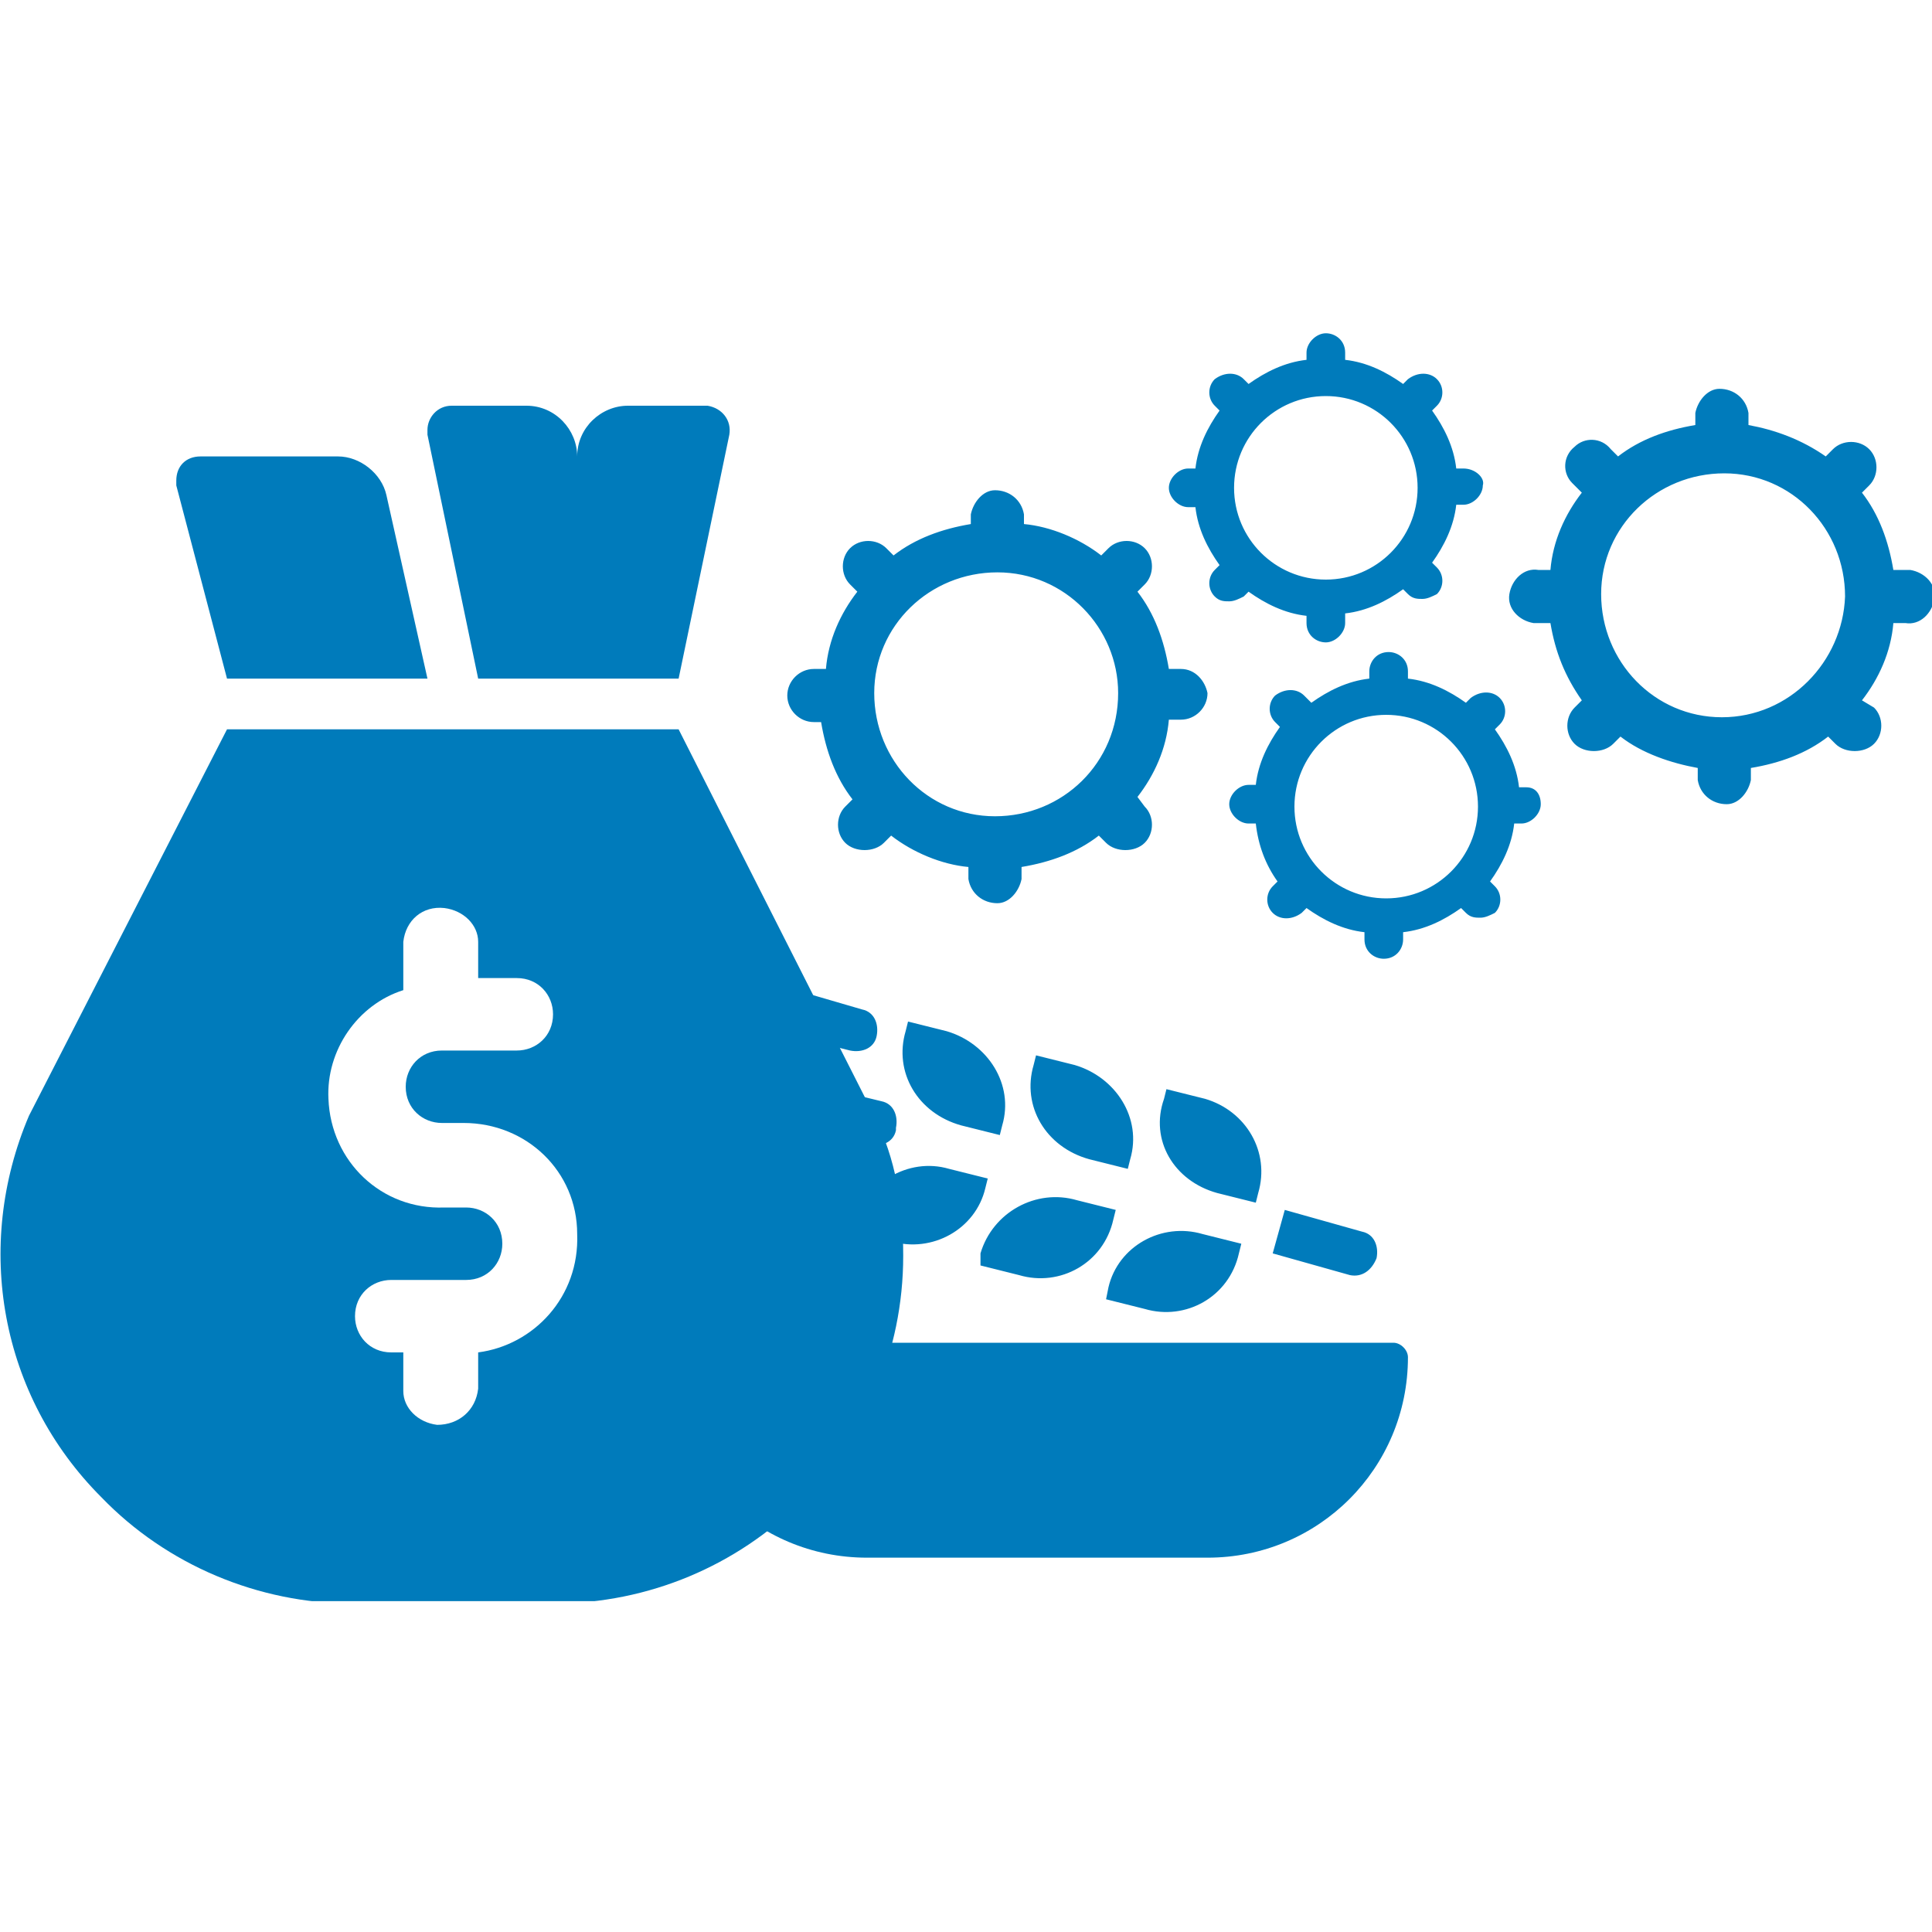 <?xml version="1.0" encoding="utf-8"?>
<!-- Generator: Adobe Illustrator 23.0.2, SVG Export Plug-In . SVG Version: 6.00 Build 0)  -->
<svg version="1.1" id="Layer_1" xmlns="http://www.w3.org/2000/svg" xmlns:xlink="http://www.w3.org/1999/xlink" x="0px" y="0px"
	 viewBox="0 0 80 80" style="enable-background:new 0 0 80 80;" xml:space="preserve">
<style type="text/css">
	.st0{clip-path:url(#SVGID_2_);}
	.st1{fill:#007BBB;}
</style>
<g>
	<g>
		<defs>
			<rect id="SVGID_1_" y="13.7" width="80" height="52.6"/>
		</defs>
		<clipPath id="SVGID_2_">
			<use xlink:href="#SVGID_1_"  style="overflow:visible;"/>
		</clipPath>
		<g id="Layer_1-2" class="st0">
			<path class="st1" d="M19.8,56v1.5C19.7,58.4,19,59,18.1,59c-0.8-0.1-1.4-0.7-1.4-1.4V56h-0.5c-0.9,0-1.5-0.7-1.5-1.5
				c0-0.9,0.7-1.5,1.5-1.5h3.1c0.9,0,1.5-0.7,1.5-1.5c0-0.9-0.7-1.5-1.5-1.5h-0.9c-2.6,0.1-4.7-1.9-4.8-4.5c-0.1-2,1.2-3.9,3.1-4.5
				V39c0.1-0.9,0.8-1.5,1.7-1.4c0.8,0.1,1.4,0.7,1.4,1.4v1.5h1.6c0.9,0,1.5,0.7,1.5,1.5c0,0.9-0.7,1.5-1.5,1.5c0,0,0,0,0,0h-3.1
				c-0.9,0-1.5,0.7-1.5,1.5c0,0.9,0.7,1.5,1.5,1.5h0.9c2.6,0,4.7,2,4.7,4.6C24,53.7,22.1,55.7,19.8,56 M36.2,46.2l-8.1-16H9.4
				l-8.2,16c-2.3,5.4-1.2,11.6,3,15.8c2.7,2.8,6.5,4.4,10.4,4.4h8.3c8,0,14.5-6.4,14.5-14.4C37.4,49.9,37.1,48,36.2,46.2 M9.4,28.1
				h8.3L16,20.5c-0.2-0.9-1.1-1.6-2-1.6H8.3c-0.6,0-1,0.4-1,1c0,0.1,0,0.2,0,0.2L9.4,28.1z M23.9,28.1h4.2L30.2,18
				c0.1-0.6-0.3-1.1-0.9-1.2c-0.1,0-0.1,0-0.2,0H26c-1.1,0-2.1,0.9-2.1,2.1c0-1.1-0.9-2.1-2.1-2.1h-3.1c-0.6,0-1,0.5-1,1
				c0,0.1,0,0.1,0,0.2l2.1,10.1H23.9z"/>
			<path class="st1" d="M57.7,55.6H28.2c-0.4,0-0.6,0.3-0.6,0.6l0,0c0,4.6,3.7,8.3,8.3,8.3c0,0,0,0,0,0H50c4.6,0,8.3-3.7,8.3-8.3
				C58.3,55.9,58,55.6,57.7,55.6L57.7,55.6 M40.9,48.8l-1.6-0.4c-1.7-0.5-3.5,0.6-3.9,2.3L35.3,51l1.6,0.4c1.7,0.5,3.5-0.5,3.9-2.2
				L40.9,48.8z M40.6,52.4l1.6,0.4c1.7,0.5,3.5-0.5,3.9-2.3l0.1-0.4l-1.6-0.4c-1.7-0.5-3.5,0.5-4,2.2c0,0,0,0,0,0L40.6,52.4z
				 M45.8,53.8l1.6,0.4c1.7,0.5,3.5-0.5,3.9-2.3l0.1-0.4l-1.6-0.4c-1.7-0.5-3.5,0.5-3.9,2.2L45.8,53.8z M39.8,46.6l1.6,0.4l0.1-0.4
				c0.5-1.7-0.6-3.4-2.3-3.9c0,0,0,0,0,0l-1.6-0.4l-0.1,0.4C37,44.4,38,46.1,39.8,46.6C39.8,46.6,39.8,46.6,39.8,46.6 M45.1,48
				l1.6,0.4l0.1-0.4c0.5-1.7-0.6-3.4-2.3-3.9c0,0,0,0,0,0l-1.6-0.4l-0.1,0.4C42.3,45.8,43.3,47.5,45.1,48C45,48,45,48,45.1,48
				 M50.4,49.4l1.6,0.4l0.1-0.4c0.5-1.7-0.5-3.4-2.2-3.9c0,0,0,0,0,0l-1.6-0.4l-0.1,0.4C47.6,47.2,48.6,48.9,50.4,49.4
				C50.3,49.4,50.3,49.4,50.4,49.4 M57,52.1c0.1-0.5-0.1-1-0.6-1.1c0,0,0,0,0,0l-3.2-0.9l-0.5,1.8l3.2,0.9
				C56.4,52.9,56.8,52.6,57,52.1C57,52.2,57,52.1,57,52.1 M31.3,48.1c-0.5-0.1-1,0.1-1.1,0.6c0,0,0,0,0,0.1c-0.1,0.5,0.1,1,0.6,1.1
				c0,0,0,0,0.1,0l2.4,0.6c0.5,0.1,1-0.1,1.1-0.6c0,0,0,0,0,0c0.1-0.5-0.1-1-0.6-1.1c0,0,0,0,0,0L31.3,48.1z M32.8,42.9l2.4,0.6
				c0.5,0.1,1-0.1,1.1-0.6c0,0,0,0,0,0c0.1-0.5-0.1-1-0.6-1.1c0,0,0,0,0,0l-2.4-0.7c-0.5-0.1-1,0.2-1.1,0.6
				C32,42.2,32.3,42.7,32.8,42.9 M29.5,45.7l6.5,1.7c0.5,0.1,1-0.1,1.1-0.6c0,0,0,0,0-0.1c0.1-0.5-0.1-1-0.6-1.1c0,0,0,0,0,0
				L29.9,44c-0.5-0.1-1,0.2-1.1,0.6S29,45.6,29.5,45.7 M41.2,33.8c-2.8,0-5-2.3-5-5.1s2.3-5,5.1-5c2.8,0,5,2.3,5,5
				C46.3,31.6,44,33.8,41.2,33.8C41.2,33.8,41.2,33.8,41.2,33.8 M48.9,27.7h-0.5c-0.2-1.2-0.6-2.3-1.3-3.2l0.3-0.3
				c0.4-0.4,0.4-1.1,0-1.5c0,0,0,0,0,0c-0.4-0.4-1.1-0.4-1.5,0L45.6,23c-0.9-0.7-2.1-1.2-3.2-1.3v-0.4c-0.1-0.6-0.6-1-1.2-1
				c-0.5,0-0.9,0.5-1,1v0.4c-1.2,0.2-2.3,0.6-3.2,1.3l-0.3-0.3c-0.4-0.4-1.1-0.4-1.5,0c-0.4,0.4-0.4,1.1,0,1.5c0,0,0,0,0,0l0.3,0.3
				c-0.7,0.9-1.2,2-1.3,3.2h-0.5c-0.6,0-1.1,0.5-1.1,1.1c0,0.6,0.5,1.1,1.1,1.1c0,0,0,0,0,0H34c0.2,1.2,0.6,2.3,1.3,3.2L35,33.4
				c-0.4,0.4-0.4,1.1,0,1.5c0,0,0,0,0,0c0.2,0.2,0.5,0.3,0.8,0.3c0.3,0,0.6-0.1,0.8-0.3l0.3-0.3c0.9,0.7,2.1,1.2,3.2,1.3v0.5
				c0.1,0.6,0.6,1,1.2,1c0.5,0,0.9-0.5,1-1v-0.5c1.2-0.2,2.3-0.6,3.2-1.3l0.3,0.3c0.2,0.2,0.5,0.3,0.8,0.3c0.3,0,0.6-0.1,0.8-0.3
				c0.4-0.4,0.4-1.1,0-1.5c0,0,0,0,0,0L47.1,33c0.7-0.9,1.2-2,1.3-3.2h0.5c0.6,0,1.1-0.5,1.1-1.1C49.9,28.2,49.5,27.7,48.9,27.7
				 M71.3,29.7c-2.8,0-5-2.3-5-5.1c0-2.8,2.3-5,5.1-5c2.8,0,5,2.3,5,5.1C76.3,27.4,74.1,29.7,71.3,29.7 M78.9,23.6h-0.5
				c-0.2-1.2-0.6-2.3-1.3-3.2l0.3-0.3c0.4-0.4,0.4-1.1,0-1.5c0,0,0,0,0,0c-0.4-0.4-1.1-0.4-1.5,0l-0.3,0.3c-1-0.7-2.1-1.1-3.2-1.3
				v-0.5c-0.1-0.6-0.6-1-1.2-1c-0.5,0-0.9,0.5-1,1v0.5c-1.2,0.2-2.3,0.6-3.2,1.3l-0.3-0.3c-0.4-0.5-1.1-0.5-1.5-0.1
				c-0.5,0.4-0.5,1.1-0.1,1.5c0,0,0.1,0.1,0.1,0.1l0.3,0.3c-0.7,0.9-1.2,2-1.3,3.2h-0.5c-0.6-0.1-1.1,0.4-1.2,1
				c-0.1,0.6,0.4,1.1,1,1.2c0.1,0,0.1,0,0.2,0h0.5c0.2,1.2,0.6,2.2,1.3,3.2l-0.3,0.3c-0.4,0.4-0.4,1.1,0,1.5c0,0,0,0,0,0
				c0.2,0.2,0.5,0.3,0.8,0.3c0.3,0,0.6-0.1,0.8-0.3l0.3-0.3c0.9,0.7,2.1,1.1,3.2,1.3v0.5c0.1,0.6,0.6,1,1.2,1c0.5,0,0.9-0.5,1-1
				v-0.5c1.2-0.2,2.3-0.6,3.2-1.3l0.3,0.3c0.2,0.2,0.5,0.3,0.8,0.3c0.3,0,0.6-0.1,0.8-0.3c0.4-0.4,0.4-1.1,0-1.5c0,0,0,0,0,0
				L77.1,29c0.7-0.9,1.2-2,1.3-3.2h0.5c0.6,0.1,1.1-0.4,1.2-1c0.1-0.6-0.4-1.1-1-1.2C79,23.6,79,23.6,78.9,23.6 M57.4,37.2
				c-2.1,0-3.8-1.7-3.8-3.8c0-2.1,1.7-3.8,3.8-3.8c2.1,0,3.8,1.7,3.8,3.8C61.2,35.5,59.5,37.2,57.4,37.2 M63.2,32.6h-0.3
				c-0.1-0.9-0.5-1.7-1-2.4l0.2-0.2c0.3-0.3,0.3-0.8,0-1.1c-0.3-0.3-0.8-0.3-1.2,0l-0.2,0.2c-0.7-0.5-1.5-0.9-2.4-1v-0.3
				c0-0.5-0.4-0.8-0.8-0.8c-0.5,0-0.8,0.4-0.8,0.8v0.3c-0.9,0.1-1.7,0.5-2.4,1L54,28.8c-0.3-0.3-0.8-0.3-1.2,0
				c-0.3,0.3-0.3,0.8,0,1.1l0.2,0.2c-0.5,0.7-0.9,1.5-1,2.4h-0.3c-0.4,0-0.8,0.4-0.8,0.8c0,0.4,0.4,0.8,0.8,0.8l0,0h0.3
				c0.1,0.9,0.4,1.7,0.9,2.4l-0.2,0.2c-0.3,0.3-0.3,0.8,0,1.1c0,0,0,0,0,0c0.3,0.3,0.8,0.3,1.2,0l0.2-0.2c0.7,0.5,1.5,0.9,2.4,1v0.3
				c0,0.5,0.4,0.8,0.8,0.8c0.5,0,0.8-0.4,0.8-0.8v-0.3c0.9-0.1,1.7-0.5,2.4-1l0.2,0.2c0.2,0.2,0.4,0.2,0.6,0.2
				c0.2,0,0.4-0.1,0.6-0.2c0.3-0.3,0.3-0.8,0-1.1c0,0,0,0,0,0l-0.2-0.2c0.5-0.7,0.9-1.5,1-2.4h0.3c0.4,0,0.8-0.4,0.8-0.8
				S63.6,32.6,63.2,32.6 M54.9,24c-2.1,0-3.8-1.7-3.8-3.8c0-2.1,1.7-3.8,3.8-3.8c2.1,0,3.8,1.7,3.8,3.8C58.7,22.3,57,24,54.9,24
				C54.9,24,54.9,24,54.9,24 M60.6,19.4h-0.3c-0.1-0.9-0.5-1.7-1-2.4l0.2-0.2c0.3-0.3,0.3-0.8,0-1.1c-0.3-0.3-0.8-0.3-1.2,0
				l-0.2,0.2c-0.7-0.5-1.5-0.9-2.4-1v-0.3c0-0.5-0.4-0.8-0.8-0.8s-0.8,0.4-0.8,0.8v0.3c-0.9,0.1-1.7,0.5-2.4,1l-0.2-0.2
				c-0.3-0.3-0.8-0.3-1.2,0c-0.3,0.3-0.3,0.8,0,1.1l0.2,0.2c-0.5,0.7-0.9,1.5-1,2.4h-0.3c-0.4,0-0.8,0.4-0.8,0.8
				c0,0.4,0.4,0.8,0.8,0.8c0,0,0,0,0,0h0.3c0.1,0.9,0.5,1.7,1,2.4l-0.2,0.2c-0.3,0.3-0.3,0.8,0,1.1c0.2,0.2,0.4,0.2,0.6,0.2
				c0.2,0,0.4-0.1,0.6-0.2l0.2-0.2c0.7,0.5,1.5,0.9,2.4,1v0.3c0,0.5,0.4,0.8,0.8,0.8s0.8-0.4,0.8-0.8v-0.4c0.9-0.1,1.7-0.5,2.4-1
				l0.2,0.2c0.2,0.2,0.4,0.2,0.6,0.2c0.2,0,0.4-0.1,0.6-0.2c0.3-0.3,0.3-0.8,0-1.1l-0.2-0.2c0.5-0.7,0.9-1.5,1-2.4h0.3
				c0.4,0,0.8-0.4,0.8-0.8C61.5,19.8,61.1,19.4,60.6,19.4"/>
		</g>
	</g>
</g>
</svg>
